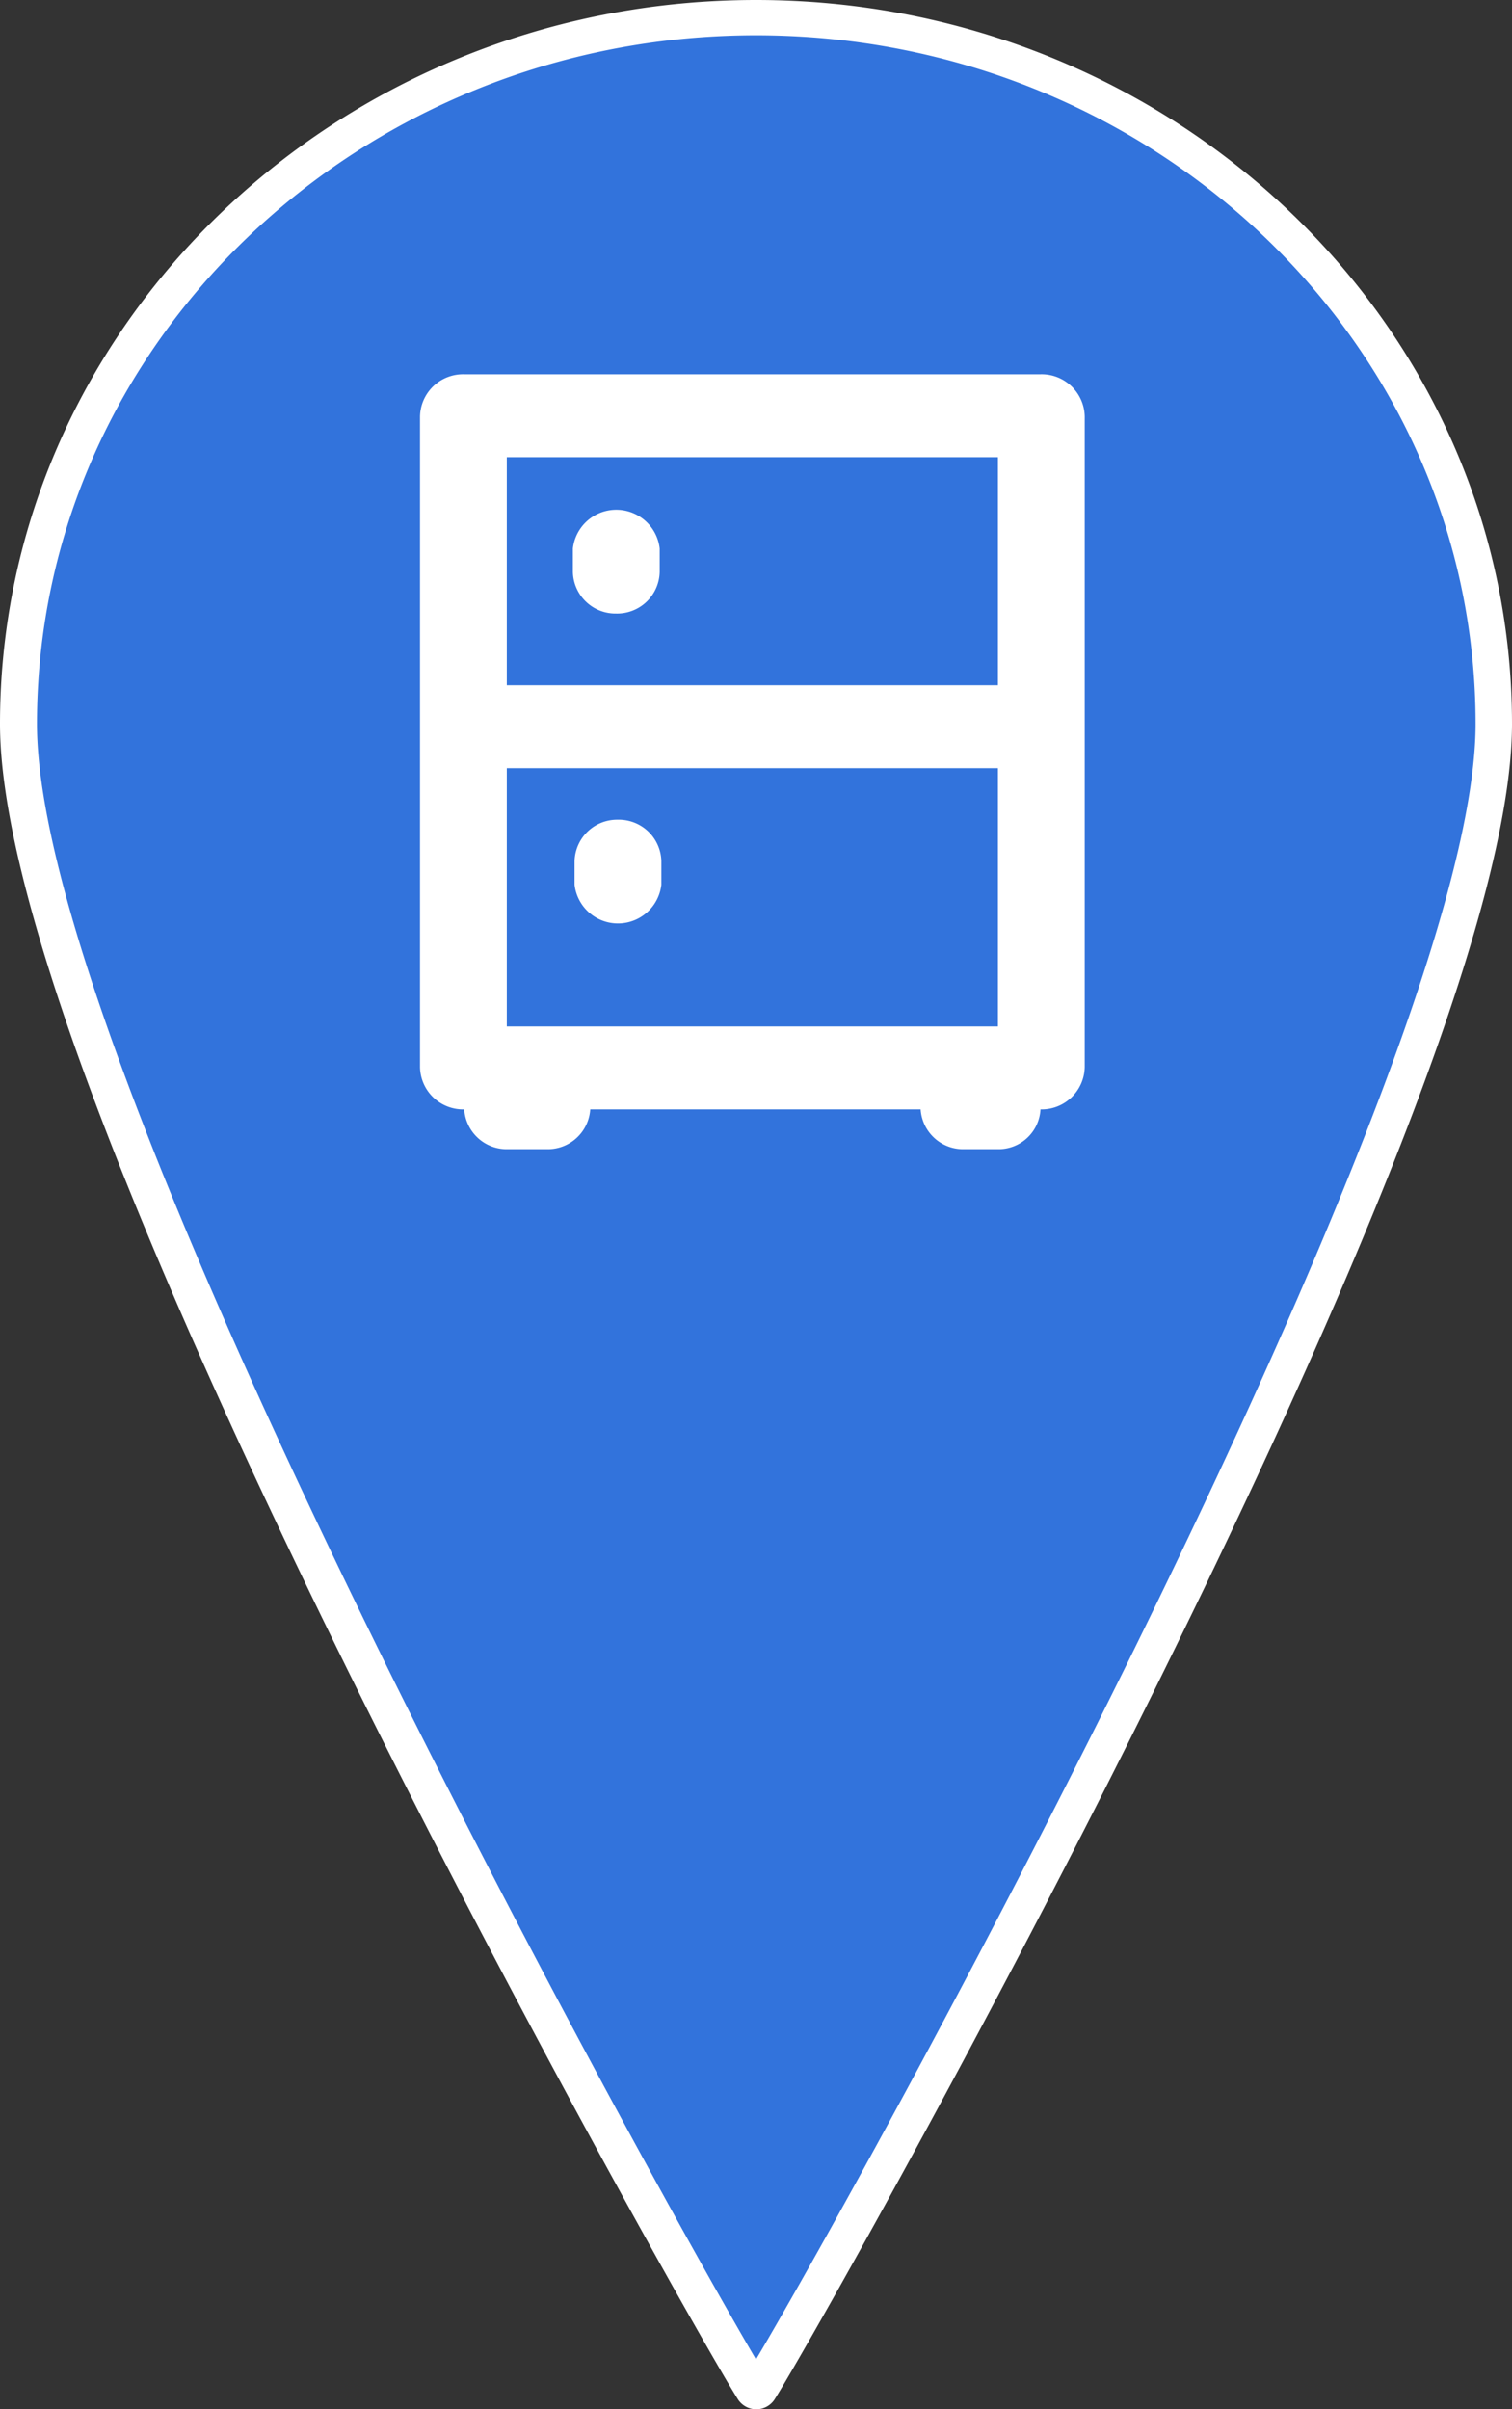 <svg xmlns="http://www.w3.org/2000/svg" id="Layer_1" data-name="Layer 1" viewBox="0 0 27 43"><rect x="0" y="0" width="27" height="43" fill="#333333" stroke="none"/><defs><style>.cls-1{fill:#3273dc}.cls-2{fill:#fff}</style></defs><g id="FridgeBlueMarker"><path d="M554.24,531.45c0,6.7-12.19,28.23-13.12,29.73a.07.07,0,0,1-.11,0c-.93-1.5-13.12-23-13.12-29.73,0-7,5.9-12.61,13.17-12.61S554.24,524.49,554.24,531.45Z" class="cls-1" transform="translate(-527.56 -518.53)"/><path d="M541.06,561.53h0a.39.39,0,0,1-.33-.19c-.46-.73-3.72-6.45-6.93-12.94-4.14-8.39-6.24-14.09-6.24-16.95,0-7.13,6.06-12.92,13.5-12.92s13.5,5.79,13.5,12.92c0,2.86-2.1,8.56-6.24,16.95-3.2,6.49-6.46,12.21-6.92,12.94A.39.39,0,0,1,541.06,561.53Zm0-42.37c-7.08,0-12.84,5.51-12.84,12.29,0,6.2,10.86,25.82,12.84,29.19,2-3.37,12.85-23,12.85-29.19C553.91,524.67,548.15,519.16,541.06,519.16Z" class="cls-2" transform="translate(-527.56 -518.53)"/><path d="M546.14,525.21H535.85a.77.77,0,0,0-.79.76v11.6a.77.77,0,0,0,.79.76h0a.76.76,0,0,0,.78.71h.69a.76.76,0,0,0,.78-.71H544a.76.76,0,0,0,.78.71h.59a.75.75,0,0,0,.77-.71h0a.77.77,0,0,0,.79-.76V526A.77.77,0,0,0,546.14,525.21Zm-9.53,11.64v-4.61h8.77v4.61Zm8.77-10.16v4.07h-8.77v-4.07Z" class="cls-2" transform="translate(-527.56 -518.53)"/><path d="M538.56,529.48a.76.76,0,0,0,.78-.74v-.42a.78.78,0,0,0-1.55,0v.42A.76.76,0,0,0,538.56,529.48Z" class="cls-2" transform="translate(-527.56 -518.53)"/><path d="M538.59,533.16a.76.76,0,0,0-.77.74v.42a.78.78,0,0,0,1.55,0v-.42A.76.76,0,0,0,538.59,533.16Z" class="cls-2" transform="translate(-527.56 -518.53)"/></g></svg>